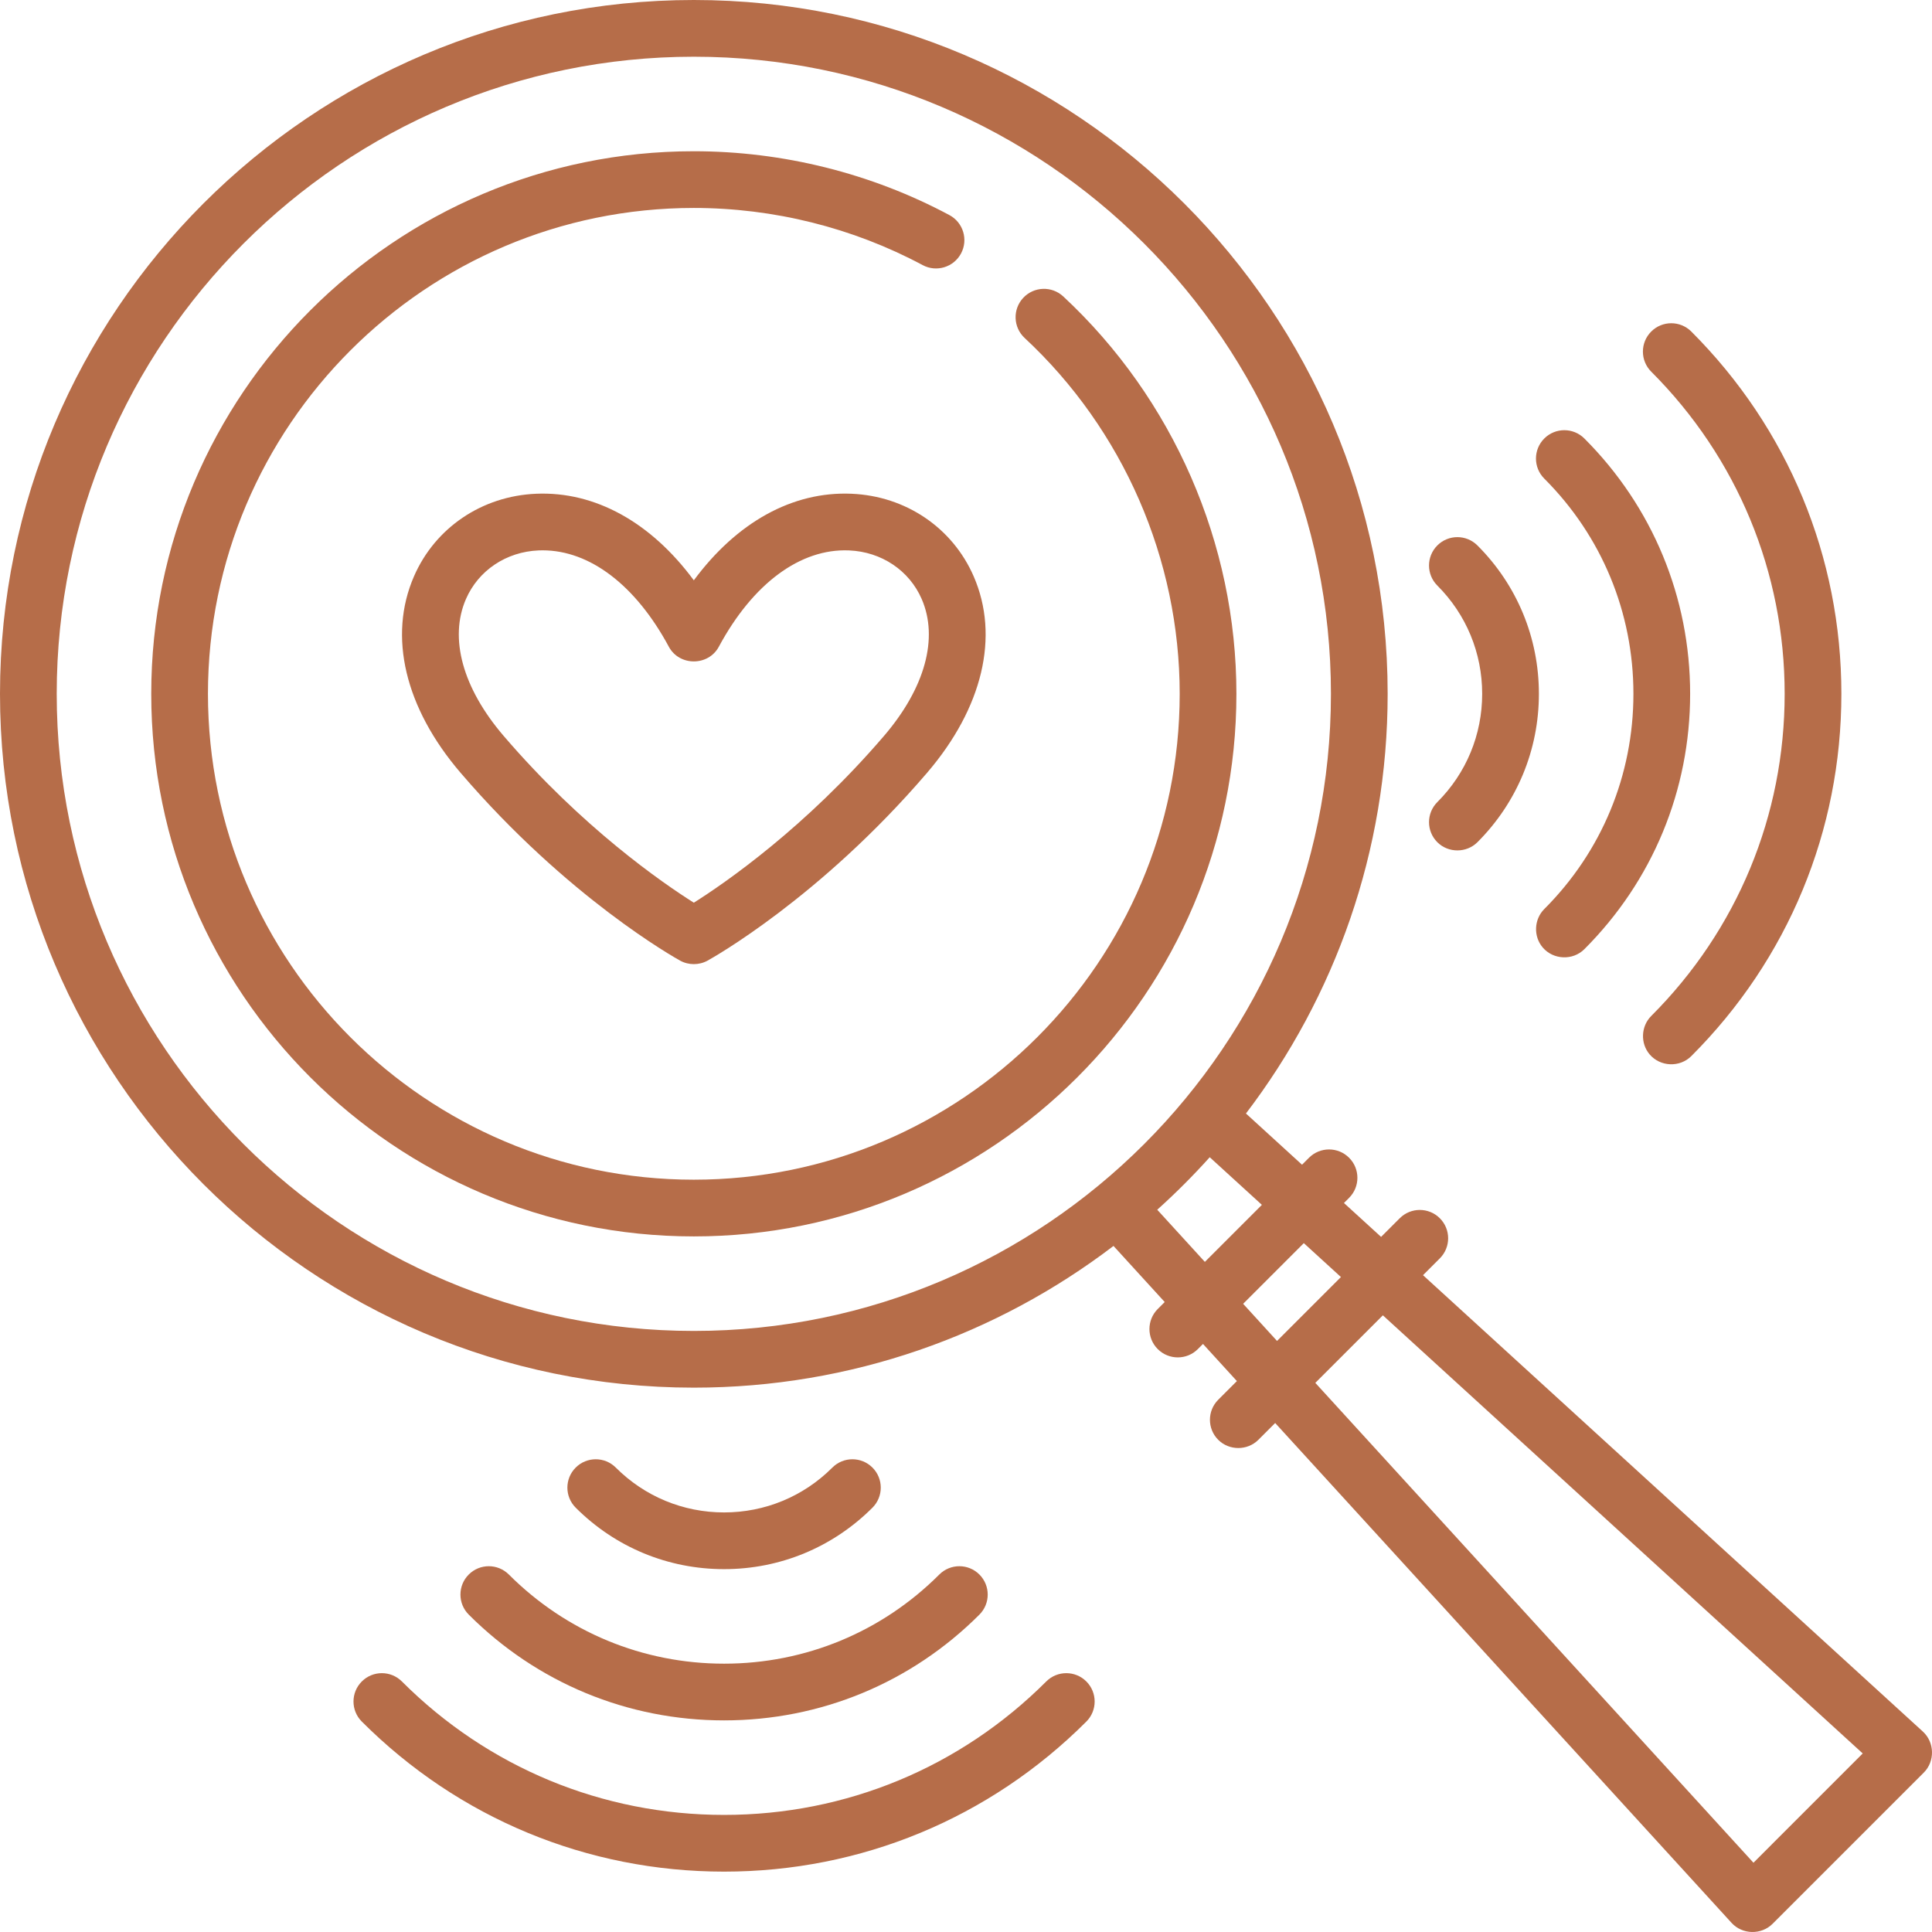 <?xml version="1.0" encoding="iso-8859-1"?>
<!-- Generator: Adobe Illustrator 19.0.0, SVG Export Plug-In . SVG Version: 6.00 Build 0)  -->
<svg xmlns="http://www.w3.org/2000/svg" xmlns:xlink="http://www.w3.org/1999/xlink" version="1.1" id="Capa_1" x="0px" y="0px" viewBox="0 0 512 512" style="enable-background:new 0 0 512 512;" xml:space="preserve" width="512px" height="512px">
<g>
	<g>
		<path d="M509.585,458.887L377.114,337.935l4.459-4.459c2.935-2.935,2.935-7.693,0-10.627c-2.935-2.935-7.694-2.935-10.627,0    l-4.942,4.942l-9.841-8.985l1.362-1.362c2.935-2.935,2.935-7.693,0-10.627c-2.935-2.935-7.694-2.935-10.627,0l-1.845,1.845    l-14.864-13.571c23.548-30.905,37.554-69.454,37.554-111.218C367.742,82.485,285.258,0,183.871,0S0,82.485,0,183.871    s82.484,183.871,183.871,183.871c41.764,0,80.313-14.006,111.218-37.555l13.571,14.864l-1.845,1.845    c-2.935,2.935-2.935,7.694,0,10.627c1.467,1.467,3.391,2.201,5.314,2.201c1.923,0,3.847-0.733,5.314-2.201l1.362-1.362    l8.985,9.841l-4.942,4.942c-2.935,2.935-2.935,7.694,0,10.627c2.895,2.895,7.733,2.895,10.627,0l4.459-4.459l120.952,132.471    c2.847,3.119,7.877,3.234,10.864,0.247l40.081-40.081C512.819,466.765,512.703,461.734,509.585,458.887z M183.871,352.712    c-93.099,0-168.841-75.742-168.841-168.841S90.772,15.03,183.871,15.03s168.841,75.742,168.841,168.841    S276.97,352.712,183.871,352.712z M319.301,334.412l-12.62-13.821c4.88-4.388,9.523-9.031,13.911-13.911l13.822,12.619    L319.301,334.412z M329.445,345.523l16.078-16.078l9.84,8.985l-16.934,16.934L329.445,345.523z M464.685,493.643l-116.11-127.169    l17.901-17.901l127.168,116.11L464.685,493.643z" fill="#b66d49"/>
	</g>
</g>
<g>
	<g>
		<path d="M281.776,78.561c-3.039-2.827-7.795-2.655-10.621,0.385c-2.827,3.039-2.654,7.795,0.385,10.621    c26.115,24.288,41.091,58.66,41.091,94.304c0,70.998-57.762,128.76-128.76,128.76s-128.76-57.762-128.76-128.76    s57.762-128.76,128.76-128.76c21.151,0,42.121,5.237,60.641,15.144c3.658,1.958,8.214,0.578,10.172-3.082    c1.958-3.659,0.578-8.214-3.082-10.172c-20.694-11.069-44.114-16.92-67.731-16.92c-79.286,0-143.79,64.504-143.79,143.79    s64.504,143.79,143.79,143.79s143.79-64.504,143.79-143.79C327.661,144.067,310.937,105.682,281.776,78.561z" fill="#b66d49"/>
	</g>
</g>
<g>
	<g>
		<path d="M258.042,152.753c-5.612-12.91-18.024-21.304-32.392-21.906c-15.644-0.668-30.42,7.582-41.778,22.942    c-11.357-15.36-26.146-23.602-41.778-22.942c-14.367,0.602-26.78,8.996-32.392,21.906c-6.899,15.866-2.397,34.835,12.352,52.041    c28.445,33.186,56.99,49.125,58.19,49.787c2.237,1.233,5.02,1.233,7.257,0c1.201-0.662,29.746-16.602,58.19-49.787    C260.437,187.589,264.94,168.619,258.042,152.753z M234.279,195.013c-20.86,24.336-42.109,38.974-50.408,44.212    c-8.303-5.241-29.549-19.877-50.408-44.212c-10.856-12.666-14.493-25.884-9.979-36.266c3.299-7.586,10.671-12.523,19.239-12.882    c0.356-0.015,0.711-0.022,1.068-0.022c12.538,0,24.682,9.252,33.464,25.56c2.784,5.169,10.45,5.17,13.234,0    c9.031-16.771,21.617-26.089,34.532-25.538c8.568,0.359,15.94,5.296,19.239,12.882    C248.772,169.128,245.135,182.347,234.279,195.013z" fill="#b66d49"/>
	</g>
</g>
<g>
	<g>
		<path d="M448.217,87.864c-2.935-2.936-7.693-2.935-10.627,0c-2.935,2.935-2.935,7.693,0,10.627    c22.805,22.806,35.364,53.127,35.364,85.379s-12.559,62.573-35.364,85.379c-2.737,2.737-2.918,7.256-0.4,10.197    c2.811,3.282,7.97,3.488,11.027,0.431c25.645-25.645,39.767-59.741,39.767-96.007S473.862,113.509,448.217,87.864z" fill="#b66d49"/>
	</g>
</g>
<g>
	<g>
		<path d="M391.534,144.548c-2.935-2.936-7.694-2.935-10.627,0c-2.935,2.935-2.935,7.694,0,10.628    c7.664,7.665,11.886,17.856,11.886,28.696s-4.221,21.03-11.886,28.696c-2.935,2.934-2.935,7.693,0,10.627    c2.895,2.896,7.733,2.895,10.627,0c10.504-10.503,16.289-24.468,16.289-39.323S402.038,155.051,391.534,144.548z" fill="#b66d49"/>
	</g>
</g>
<g>
	<g>
		<path d="M419.876,116.206c-2.935-2.935-7.694-2.935-10.627,0c-2.935,2.935-2.935,7.694,0,10.627    c15.235,15.236,23.625,35.493,23.625,57.038s-8.391,41.802-23.626,57.037c-2.737,2.735-2.918,7.256-0.4,10.197    c2.811,3.282,7.97,3.488,11.027,0.431c18.075-18.073,28.029-42.104,28.029-67.664C447.904,158.311,437.95,134.28,419.876,116.206z    " fill="#b66d49"/>
	</g>
</g>
<g>
	<g>
		<path d="M287.894,445.606c-2.934-2.935-7.693-2.935-10.627,0c-22.805,22.805-53.127,35.364-85.379,35.364    s-62.573-12.559-85.379-35.364c-2.935-2.935-7.693-2.935-10.627,0c-2.935,2.935-2.935,7.693,0,10.627    c25.645,25.645,59.741,39.767,96.007,39.767s70.363-14.122,96.007-39.767C290.829,453.299,290.829,448.54,287.894,445.606z" fill="#b66d49"/>
	</g>
</g>
<g>
	<g>
		<path d="M231.211,388.923c-2.935-2.936-7.694-2.935-10.627,0c-7.665,7.664-17.857,11.886-28.697,11.886    s-21.03-4.221-28.696-11.886c-2.934-2.935-7.693-2.935-10.627,0c-2.935,2.935-2.935,7.693,0,10.627    c10.503,10.504,24.469,16.289,39.323,16.289c14.854,0,28.821-5.785,39.324-16.289    C234.146,396.615,234.146,391.857,231.211,388.923z" fill="#b66d49"/>
	</g>
</g>
<g>
	<g>
		<path d="M259.553,417.265c-2.935-2.935-7.694-2.935-10.627,0c-15.236,15.234-35.492,23.625-57.038,23.625    c-21.546,0-41.802-8.391-57.037-23.626c-2.935-2.934-7.694-2.934-10.627,0c-2.935,2.935-2.935,7.694,0,10.627    c18.073,18.074,42.104,28.029,67.664,28.029s49.591-9.954,67.666-28.028C262.488,424.958,262.488,420.199,259.553,417.265z" fill="#b66d49"/>
	</g>
</g>
<g>
</g>
<g>
</g>
<g>
</g>
<g>
</g>
<g>
</g>
<g>
</g>
<g>
</g>
<g>
</g>
<g>
</g>
<g>
</g>
<g>
</g>
<g>
</g>
<g>
</g>
<g>
</g>
<g>
</g>
</svg>
